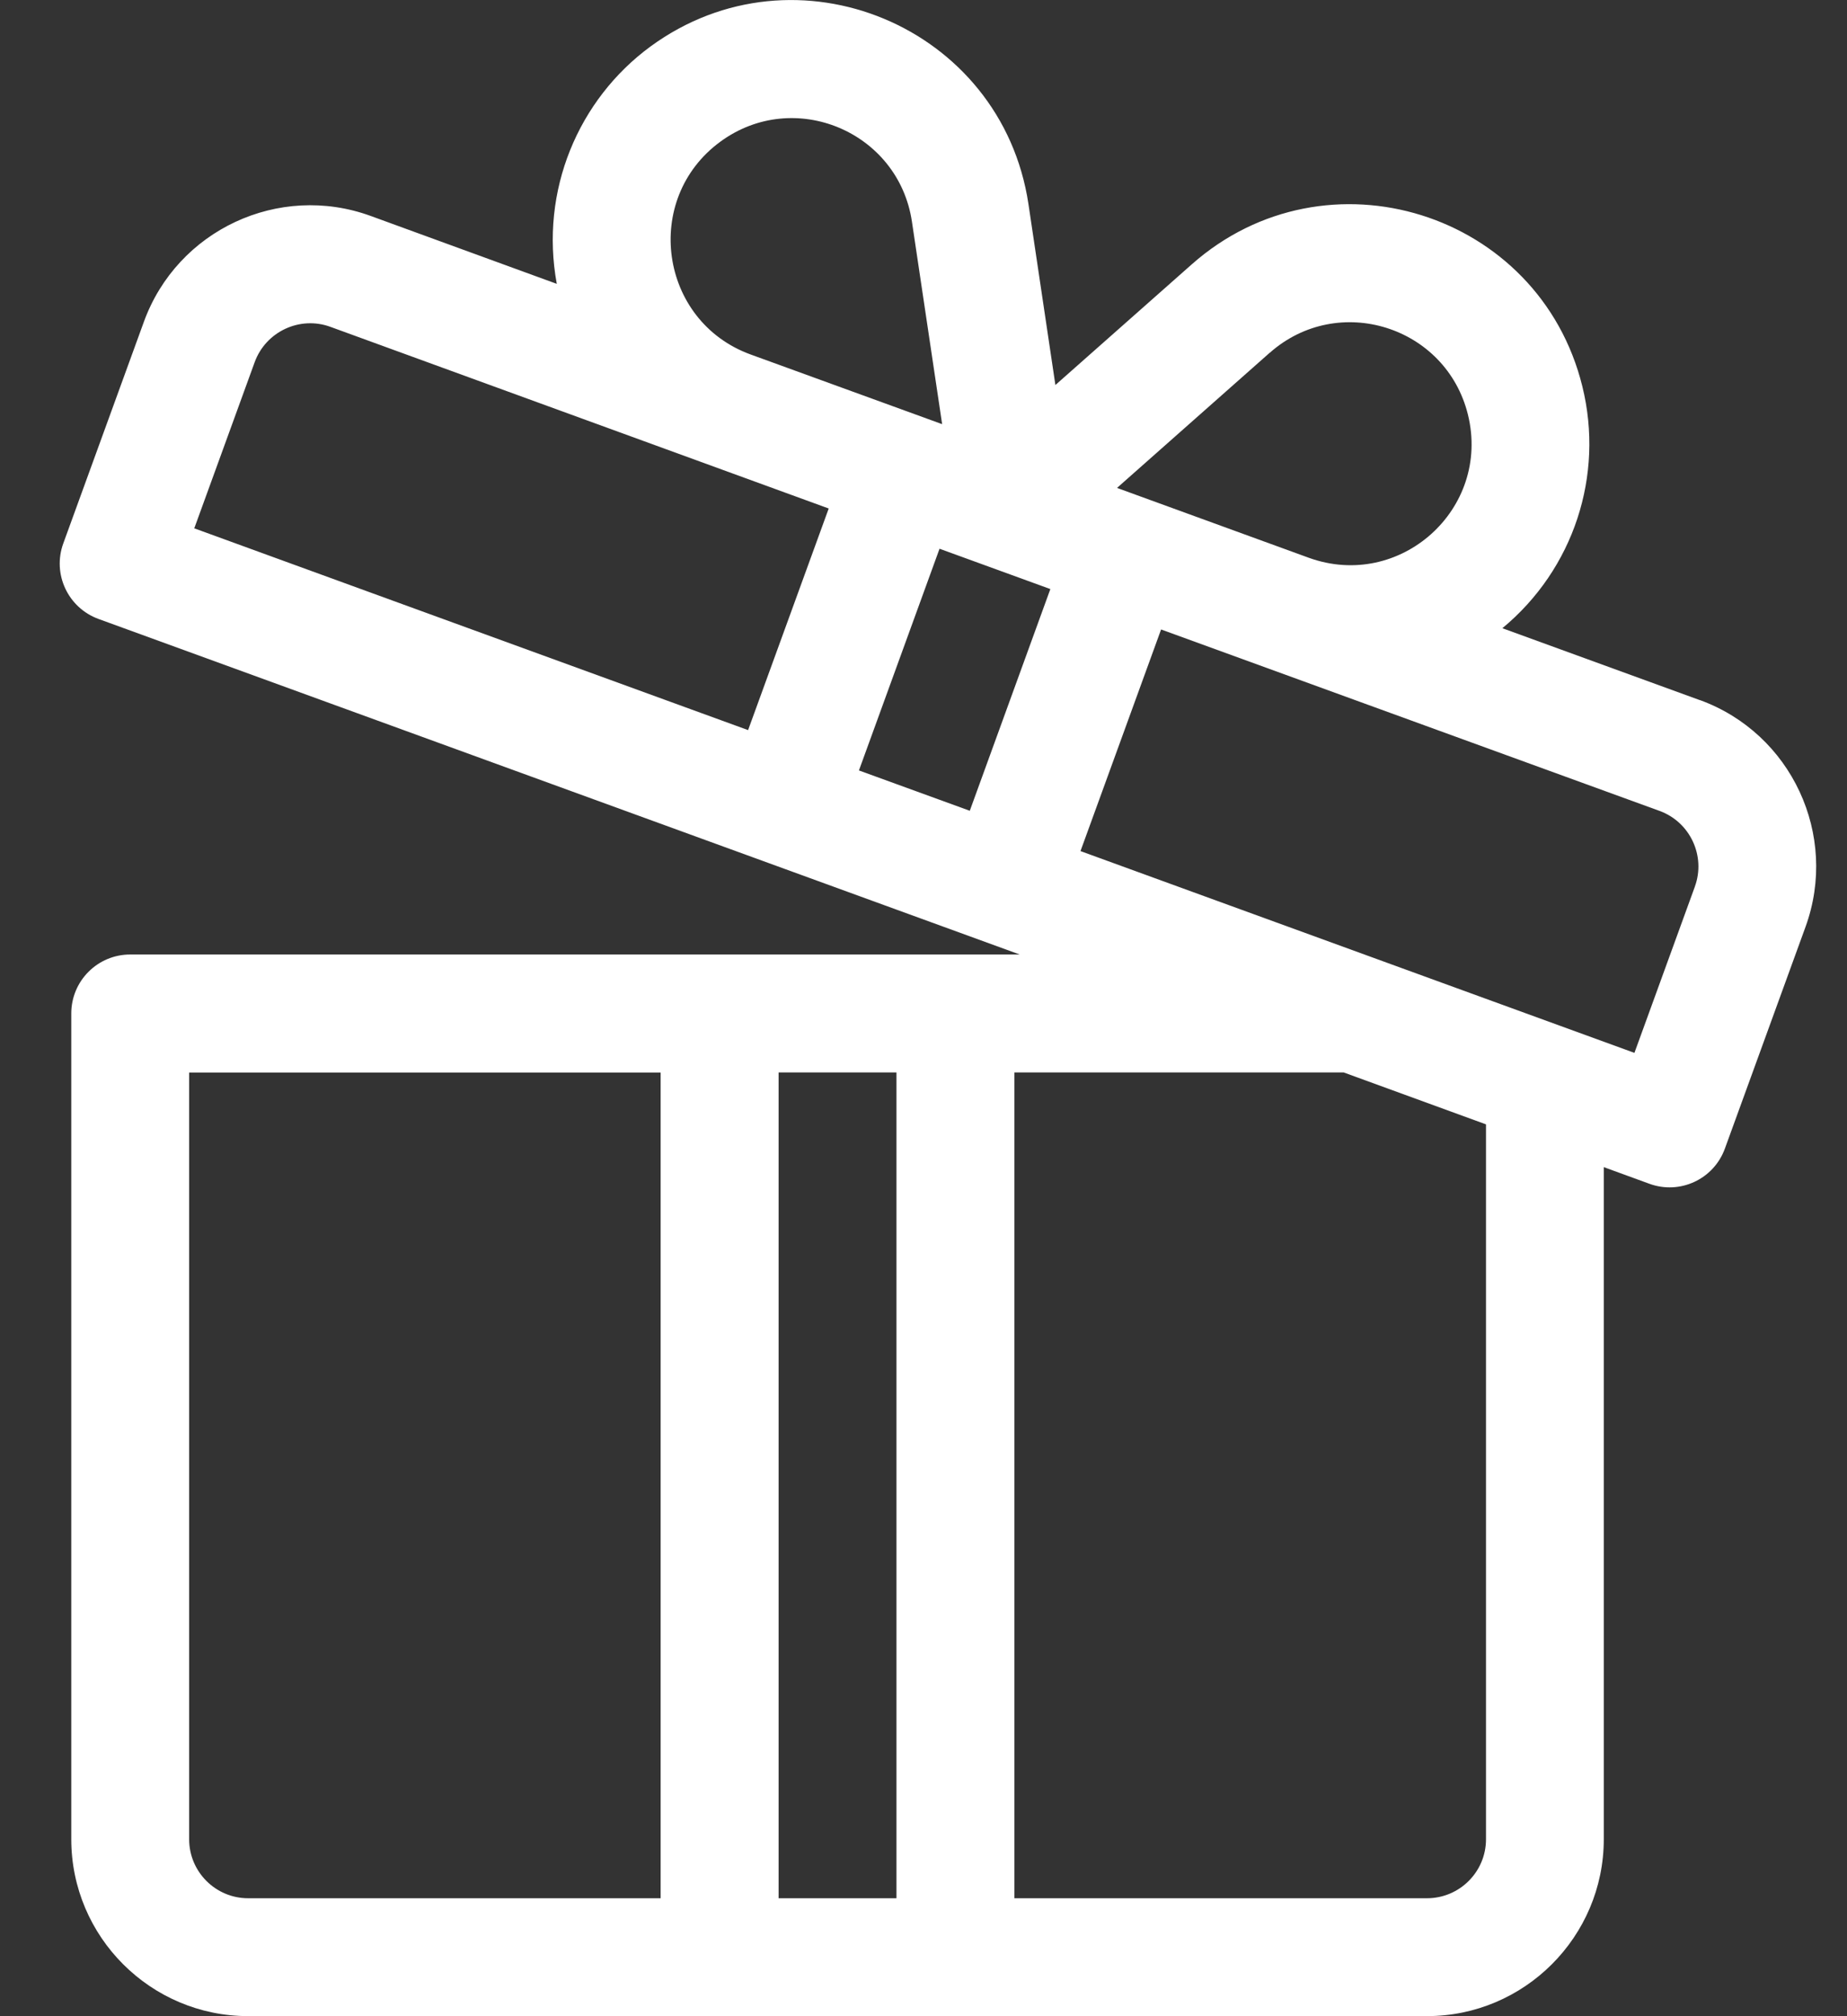 <svg xmlns="http://www.w3.org/2000/svg" width="22" height="24" viewBox="0 0 22 24">
    <rect x="0" y="0" width="22" height="24" fill="#333333" stroke="none"/>
    <g fill="none" fill-rule="evenodd">
        <g fill="#FFF" fill-rule="nonzero">
            <g>
                <g>
                    <path d="M19.536 8.334l-2.352-.856c.85-.703 1.214-1.818.953-2.877-.512-2.081-3.05-2.872-4.653-1.454L11.86 4.583l-.321-2.154C11.22.31 8.766-.71 7.039.552c-.863.632-1.322 1.72-1.118 2.827L3.703 2.57c-1.092-.397-2.303.168-2.7 1.26l-.96 2.638c-.133.364.055.767.42.9l10.972 3.994H.84c-.388 0-.702.314-.702.702v9.829c0 1.161.945 2.106 2.106 2.106H16.286c1.16 0 2.106-.945 2.106-2.106v-8l.543.198c.363.133.767-.053.9-.42l.96-2.638c.397-1.092-.167-2.303-1.259-2.7zM7.158 22.596H2.244c-.387 0-.702-.315-.702-.702v-9.127h5.616v9.829zm2.809 0H8.563v-9.83h1.404v9.83zm4.447-18.397c.815-.72 2.1-.316 2.36.737.276 1.124-.81 2.097-1.897 1.703l-2.283-.831 1.82-1.61zM7.87 1.686c.877-.642 2.12-.121 2.281.951l.36 2.412-2.283-.83c-1.086-.397-1.292-1.85-.358-2.533zm.33 7.005L1.603 6.289l.72-1.979c.133-.363.537-.552.9-.42L9.16 6.053 8.2 8.69zm2.64.96l-1.32-.48.96-2.639 1.32.48-.96 2.64zm6.149 12.243c0 .387-.315.702-.703.702h-4.914v-9.83h3.922l1.695.618v8.51zm2.488-11.34l-.72 1.979-6.598-2.402.96-2.638 5.938 2.16c.364.133.552.537.42.9z" transform="translate(-43 -632) translate(26 620) translate(17.711 12)"/>
                </g>
            </g>
        </g>
    </g>
</svg>
